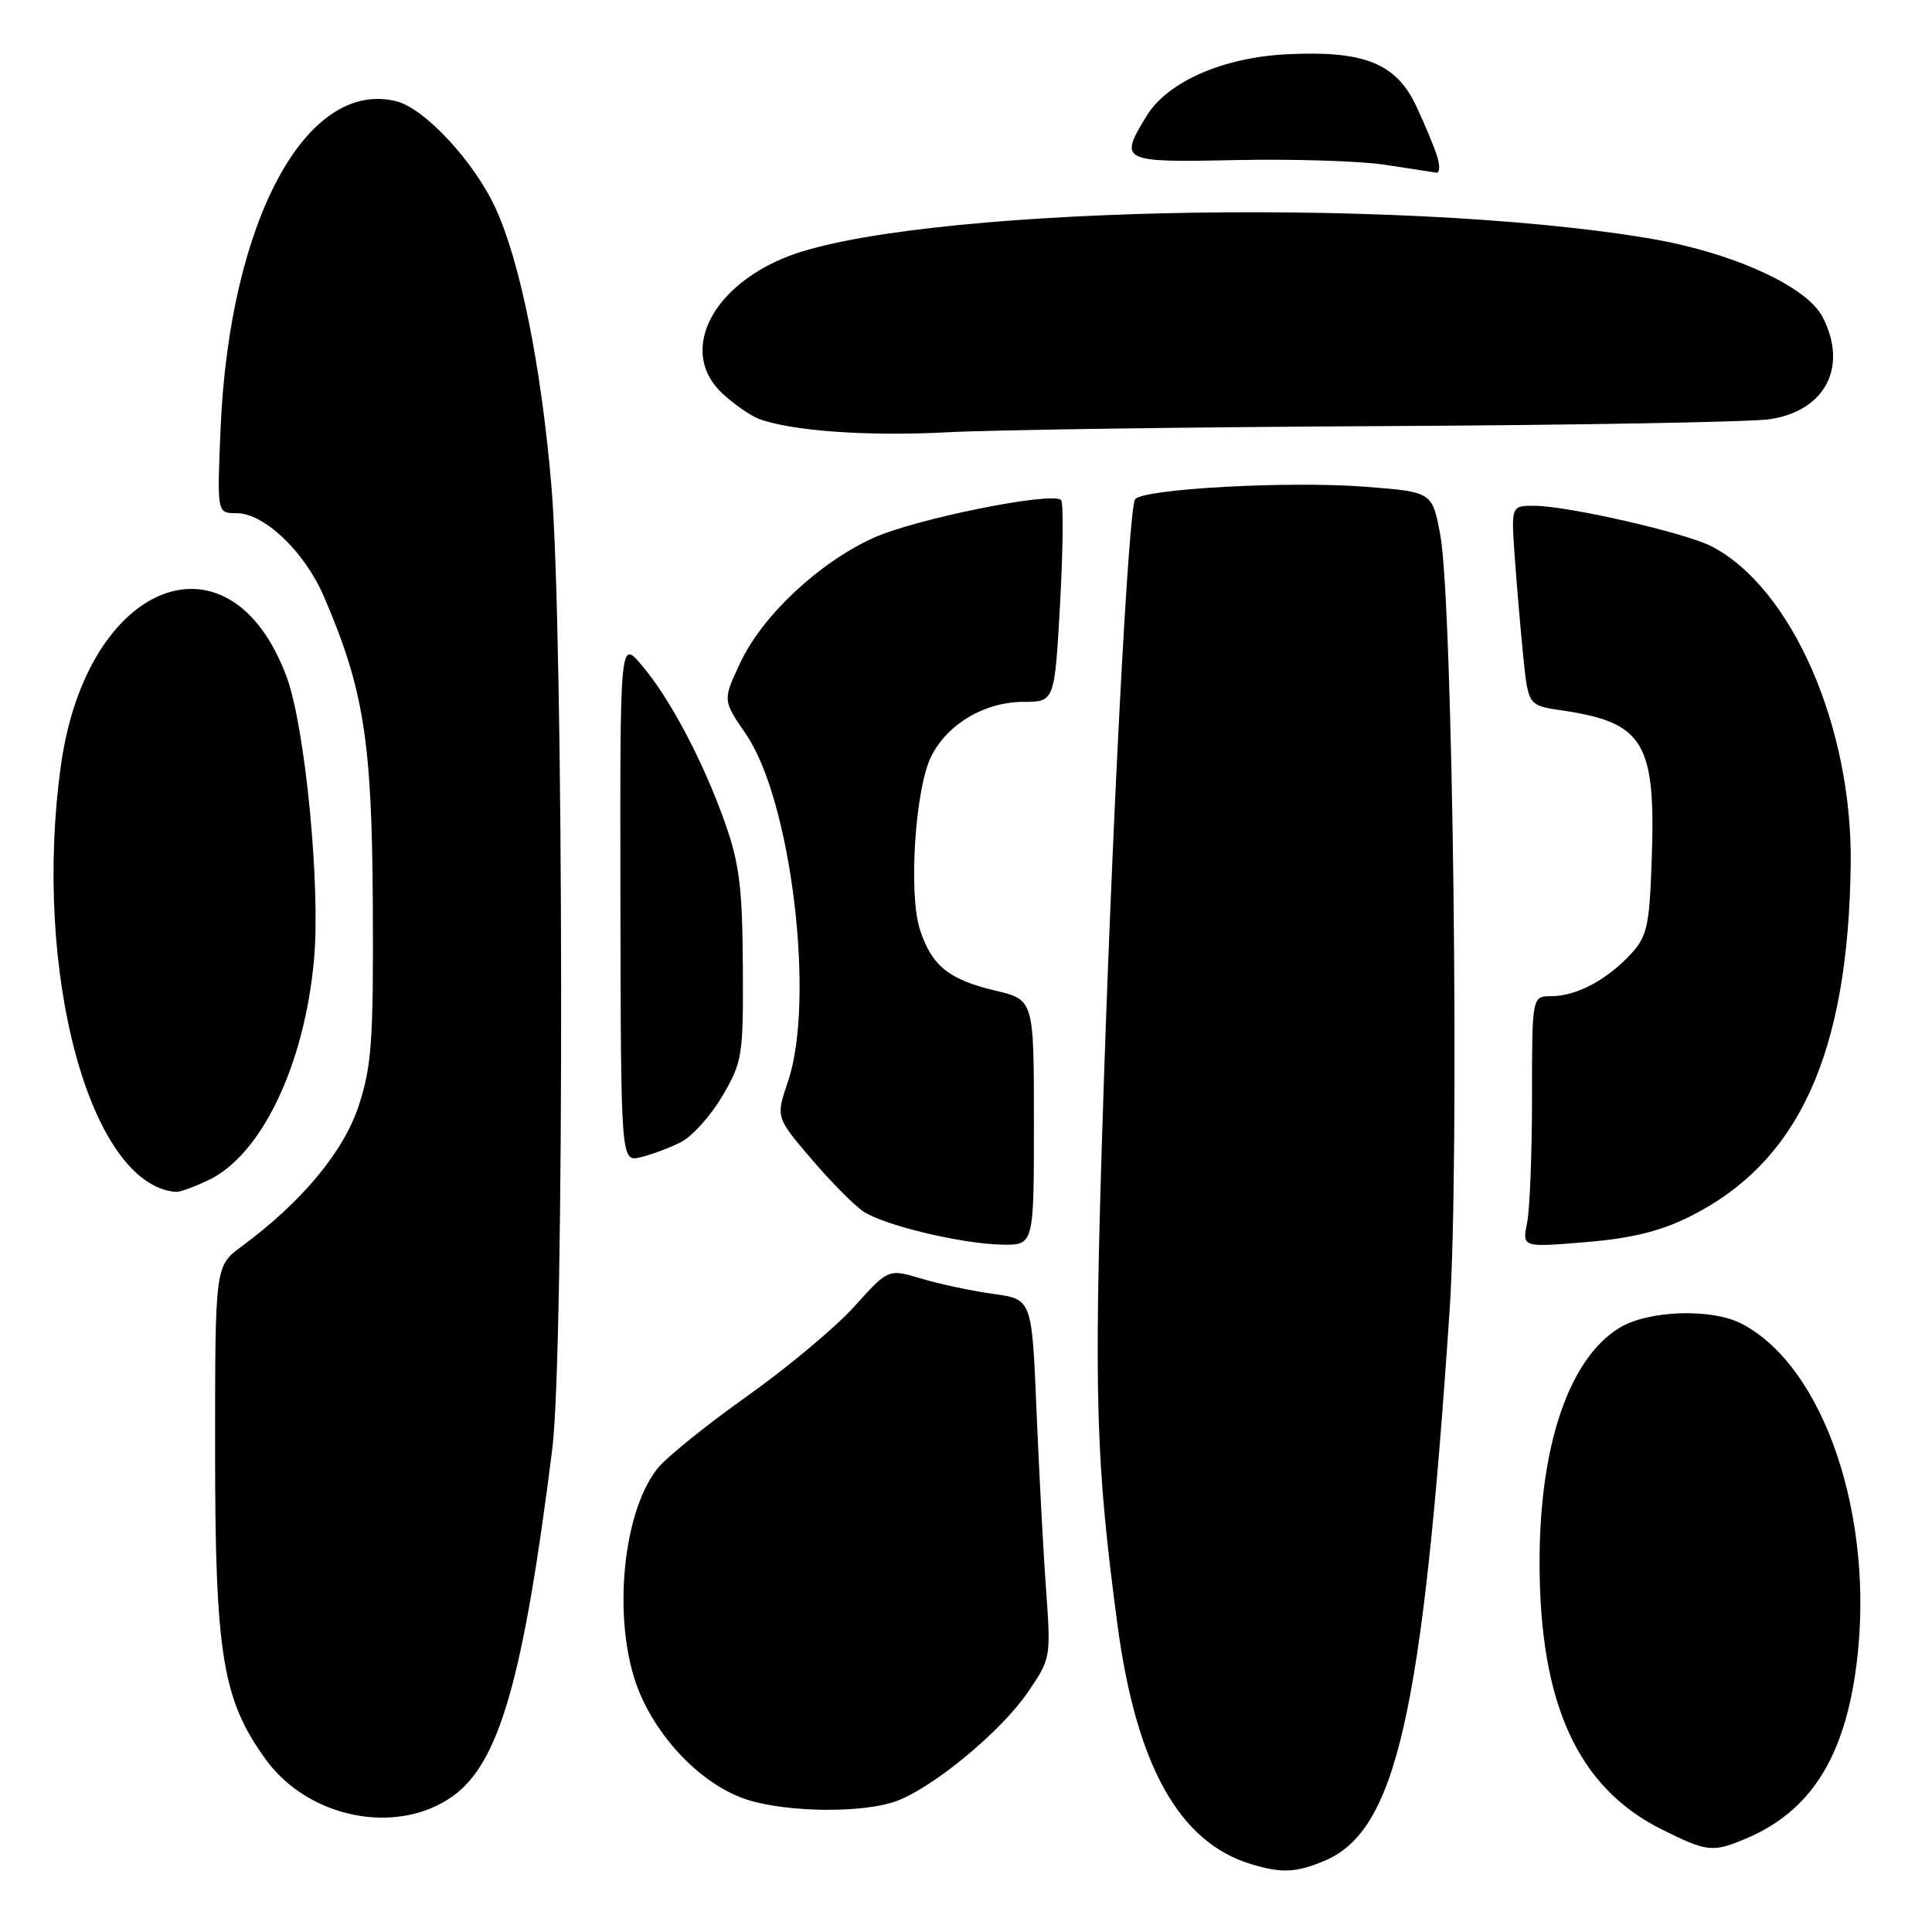 <?xml version="1.0" encoding="UTF-8" standalone="no"?>
<!DOCTYPE svg PUBLIC "-//W3C//DTD SVG 1.1//EN" "http://www.w3.org/Graphics/SVG/1.1/DTD/svg11.dtd" >
<svg xmlns="http://www.w3.org/2000/svg" xmlns:xlink="http://www.w3.org/1999/xlink" version="1.1" viewBox="0 0 256 256">
 <g >
 <path fill="currentColor"
d=" M 175.47 246.58 C 185.00 242.60 188.49 227.26 192.09 173.50 C 193.42 153.70 192.52 79.78 190.84 70.85 C 189.78 65.19 189.78 65.19 180.96 64.50 C 170.91 63.70 151.26 64.78 150.40 66.17 C 149.51 67.60 147.28 110.62 146.05 150.00 C 144.95 185.15 145.22 193.92 148.06 215.21 C 150.55 233.92 156.24 244.13 165.79 247.01 C 169.84 248.23 171.71 248.15 175.47 246.58 Z  M 231.28 243.65 C 239.88 240.05 244.43 232.90 246.00 220.53 C 248.46 201.08 241.74 181.13 230.80 175.41 C 226.79 173.32 218.37 173.61 214.54 175.97 C 207.89 180.08 204.00 191.54 204.00 207.00 C 204.00 225.79 209.07 236.87 220.22 242.42 C 226.18 245.39 226.93 245.48 231.28 243.65 Z  M 59.97 238.02 C 66.16 233.62 69.35 222.49 73.18 192.00 C 74.81 179.01 74.72 83.78 73.06 64.32 C 71.70 48.47 68.94 34.74 65.68 27.62 C 62.87 21.47 56.28 14.36 52.53 13.42 C 40.57 10.42 30.41 29.31 29.23 56.75 C 28.75 68.00 28.75 68.00 31.34 68.00 C 35.02 68.00 40.37 73.10 42.93 79.07 C 48.21 91.34 49.29 98.18 49.40 120.00 C 49.49 137.84 49.25 141.28 47.54 146.49 C 45.53 152.62 40.01 159.25 32.00 165.17 C 28.50 167.76 28.50 167.76 28.50 192.13 C 28.50 219.25 29.48 225.22 35.21 233.13 C 40.88 240.96 52.59 243.27 59.97 238.02 Z  M 118.73 238.67 C 123.58 236.92 132.55 229.51 136.12 224.33 C 139.24 219.79 139.26 219.69 138.61 210.63 C 138.24 205.61 137.68 194.90 137.34 186.83 C 136.73 172.15 136.73 172.15 131.62 171.45 C 128.80 171.06 124.52 170.15 122.10 169.43 C 117.71 168.11 117.71 168.11 113.21 173.11 C 110.74 175.86 104.31 181.23 98.94 185.04 C 93.57 188.85 88.23 193.16 87.09 194.62 C 82.21 200.82 81.09 215.99 84.88 224.61 C 87.75 231.13 93.50 236.75 99.11 238.50 C 104.48 240.17 114.36 240.26 118.73 238.67 Z  M 137.00 148.74 C 137.00 132.47 137.00 132.47 131.84 131.25 C 125.72 129.79 123.48 127.99 121.91 123.22 C 120.34 118.46 121.27 104.32 123.43 100.14 C 125.64 95.86 130.51 93.01 135.62 93.00 C 139.74 93.00 139.74 93.00 140.47 79.93 C 140.86 72.74 140.92 66.59 140.60 66.26 C 139.43 65.09 121.16 68.78 115.67 71.30 C 108.44 74.61 100.99 81.61 98.07 87.85 C 95.76 92.79 95.76 92.79 98.83 97.26 C 104.85 106.00 108.06 132.60 104.40 143.34 C 102.80 148.05 102.80 148.05 107.53 153.59 C 110.13 156.63 113.23 159.76 114.42 160.54 C 117.24 162.39 127.38 164.81 132.75 164.92 C 137.00 165.00 137.00 165.00 137.00 148.74 Z  M 223.85 161.23 C 238.34 154.03 244.91 139.65 245.23 114.50 C 245.46 96.27 237.40 77.88 226.77 72.38 C 223.34 70.61 207.82 67.05 203.37 67.02 C 200.23 67.00 200.23 67.00 200.71 73.75 C 200.97 77.46 201.48 83.42 201.84 86.99 C 202.50 93.48 202.50 93.48 207.00 94.14 C 217.89 95.75 219.44 98.38 218.85 114.24 C 218.54 122.84 218.24 124.12 216.00 126.52 C 212.84 129.89 208.83 132.00 205.55 132.00 C 203.00 132.00 203.00 132.00 203.00 145.38 C 203.00 152.73 202.71 160.22 202.35 162.02 C 201.69 165.29 201.69 165.29 210.10 164.59 C 216.16 164.09 219.99 163.15 223.85 161.23 Z  M 27.59 156.39 C 34.64 153.05 40.34 141.16 41.61 127.13 C 42.49 117.44 40.43 96.22 37.96 89.63 C 30.43 69.50 11.48 76.96 8.08 101.38 C 4.27 128.76 11.92 157.08 23.35 157.94 C 23.82 157.97 25.73 157.27 27.59 156.39 Z  M 90.21 151.35 C 91.70 150.60 94.18 147.85 95.71 145.24 C 98.37 140.71 98.50 139.94 98.43 128.00 C 98.37 117.62 97.97 114.40 96.06 109.00 C 93.17 100.86 88.76 92.51 85.02 88.13 C 82.15 84.75 82.15 84.75 82.21 119.36 C 82.27 153.97 82.27 153.97 84.88 153.34 C 86.32 153.00 88.72 152.10 90.21 151.35 Z  M 183.26 56.46 C 208.98 56.33 232.03 55.92 234.49 55.55 C 241.88 54.44 244.91 48.60 241.50 42.00 C 239.38 37.90 229.45 33.41 218.42 31.57 C 184.73 25.95 119.75 27.46 103.74 34.24 C 93.84 38.43 90.06 46.91 95.75 52.17 C 97.26 53.56 99.40 55.05 100.50 55.48 C 104.72 57.10 114.94 57.84 125.50 57.28 C 131.55 56.96 157.54 56.59 183.26 56.46 Z  M 190.44 20.75 C 190.06 19.51 188.80 16.48 187.63 14.00 C 184.97 8.37 180.72 6.68 170.50 7.19 C 162.01 7.62 154.67 10.85 151.91 15.39 C 148.24 21.40 148.52 21.53 163.75 21.21 C 171.31 21.05 180.20 21.33 183.50 21.83 C 186.80 22.34 189.87 22.81 190.32 22.88 C 190.77 22.95 190.82 21.99 190.44 20.75 Z "/>
</g>
</svg>